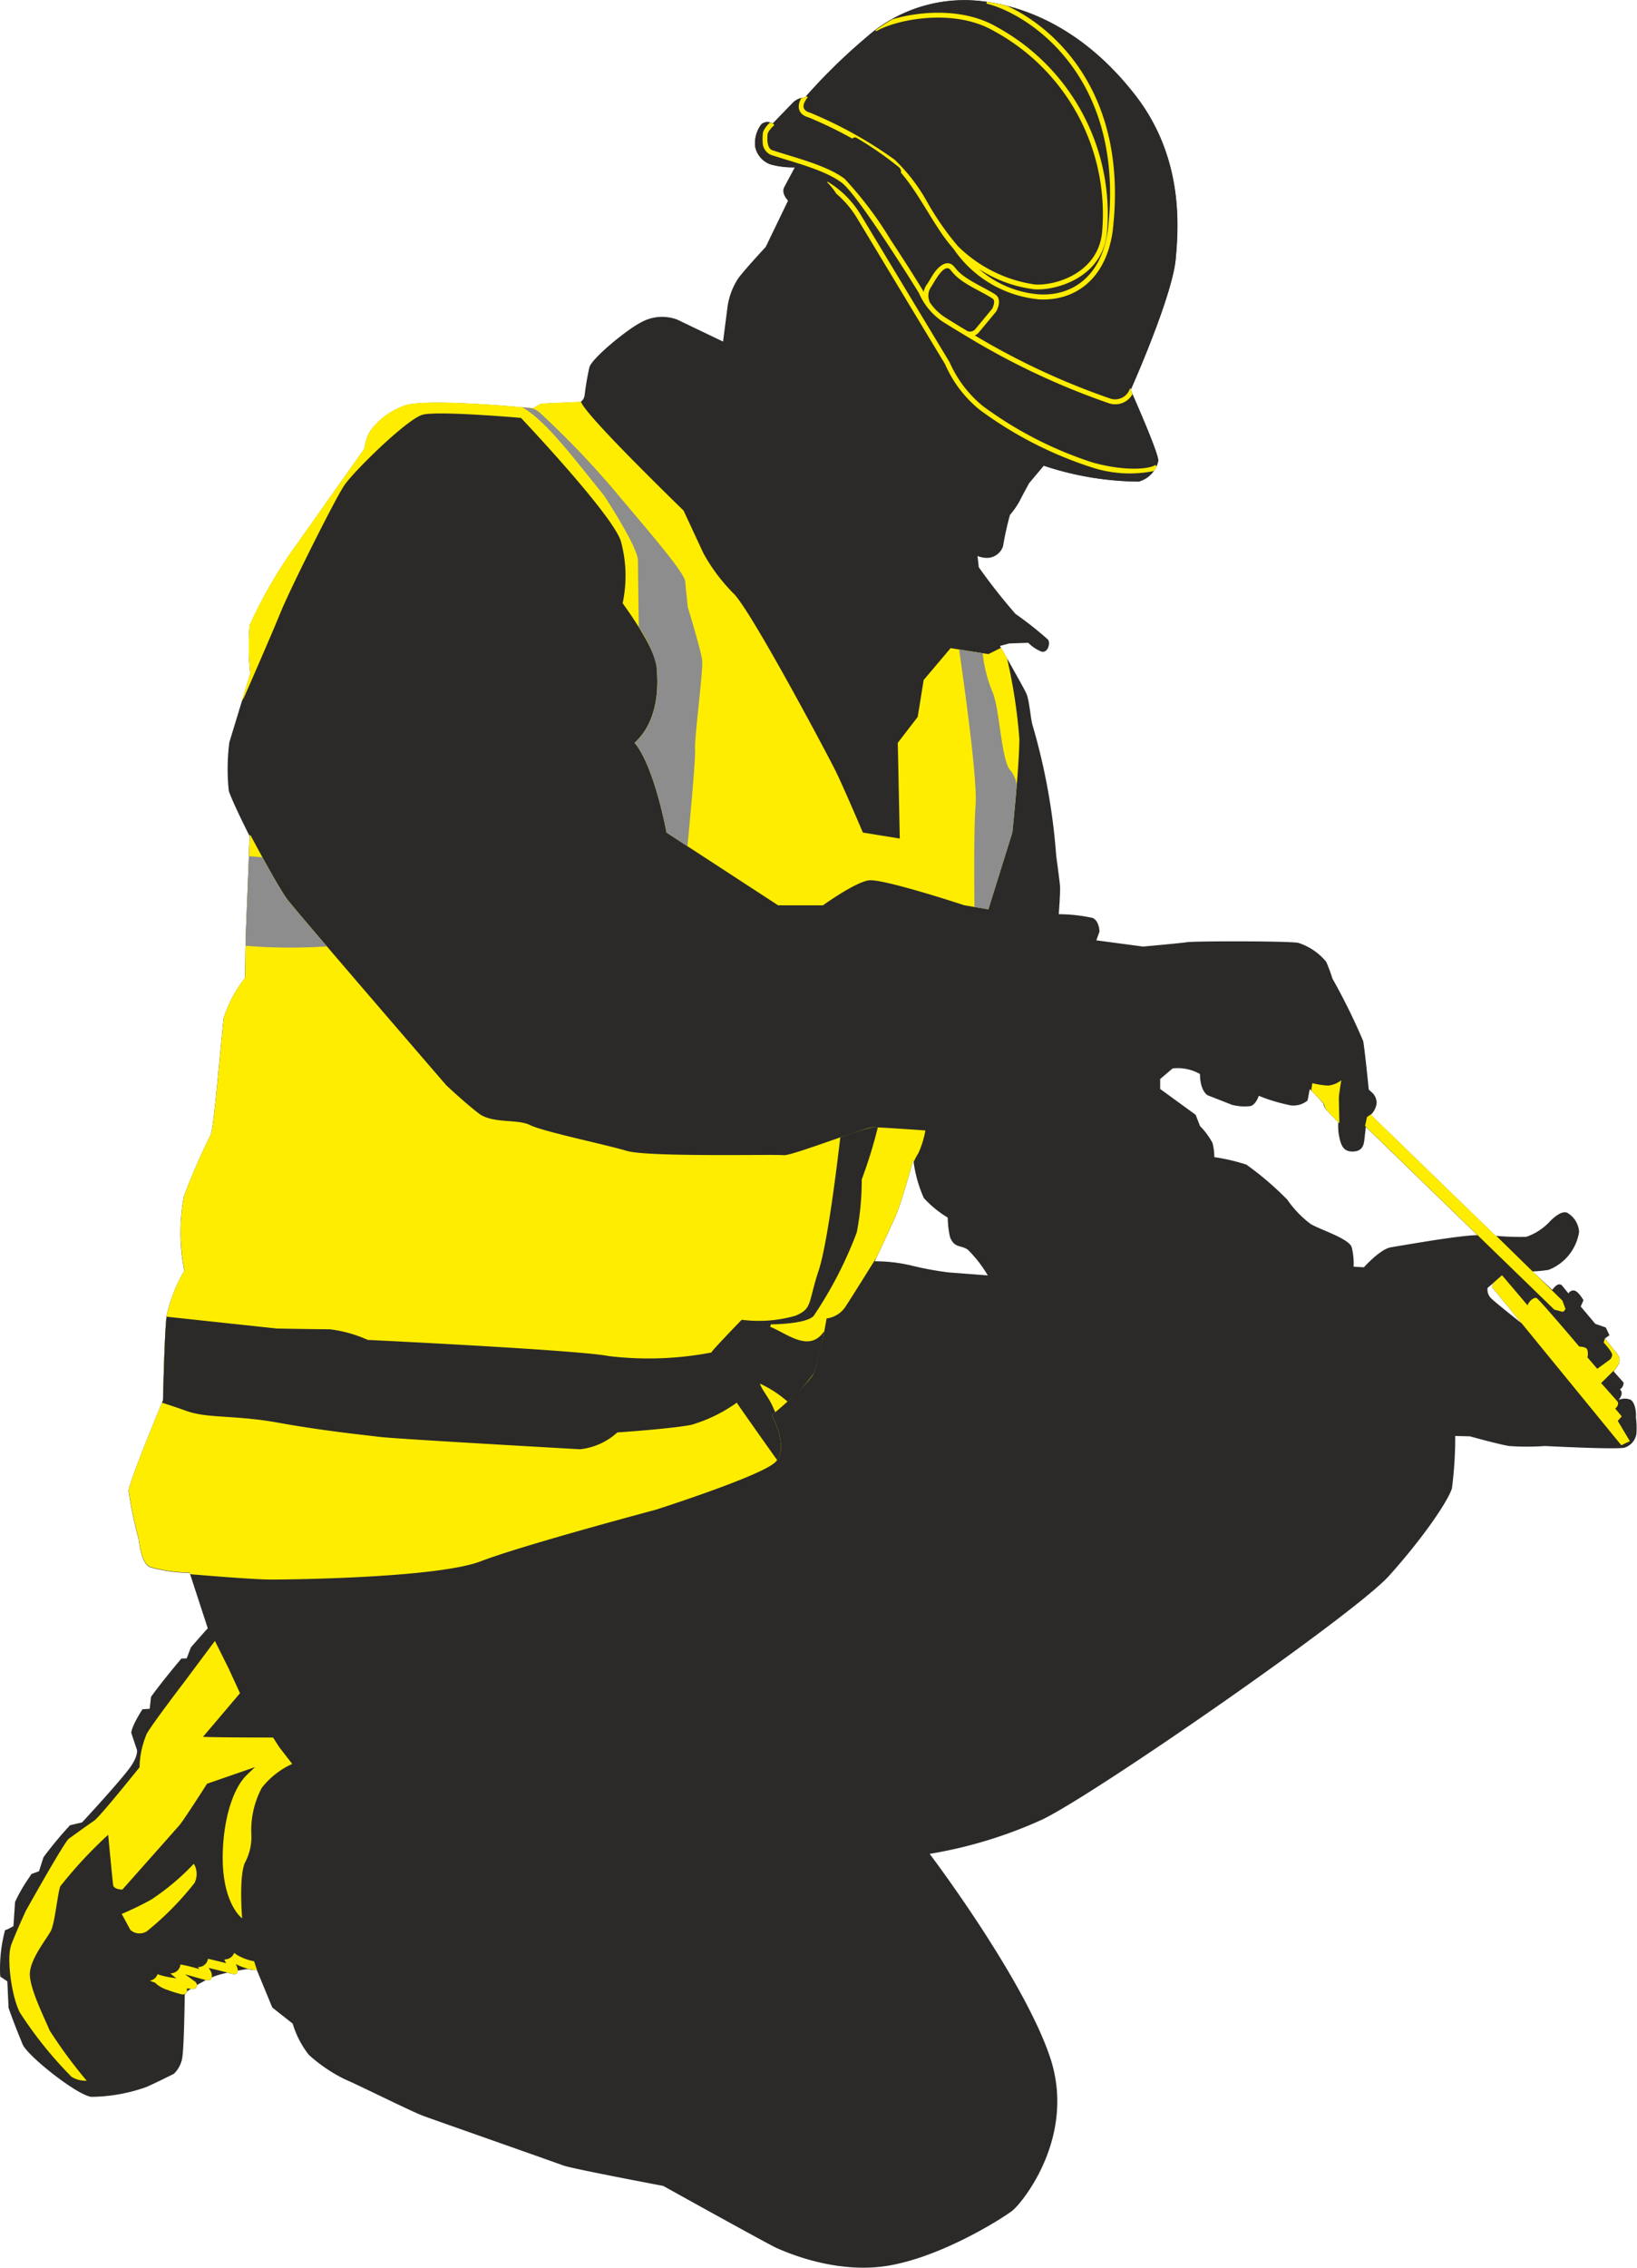<svg id="_1512714088752" xmlns="http://www.w3.org/2000/svg" width="143.616" height="198.854" viewBox="0 0 143.616 198.854">
    <path id="Path_33929" data-name="Path 33929" d="M735.876,654.373l.18-.39-.563.467a1.1,1.1,0,0,0,.241.841c.32.359,2.764,2.277,2.764,2.277Zm-50.763-11.15s-1.044,3.766-1.531,4.88-1.854,4.012-1.854,4.012a13.965,13.965,0,0,1,3.107.348,28.842,28.842,0,0,0,3.342.627l3.471.266a11.177,11.177,0,0,0-1.761-2.264c-.627-.418-1.161-.116-1.552-1.09a7.976,7.976,0,0,1-.2-1.712,9.651,9.651,0,0,1-2.1-1.719,11.673,11.673,0,0,1-.922-3.348Zm39.7-2.9-.115,1.022c-.054.6-.189,1.147-1.063,1.147s-1.037-.656-1.2-1.529a5.445,5.445,0,0,1-.04-1.039c-.321-.323-.925-.946-1.085-1.142a.87.87,0,0,1-.214-.474,11.724,11.724,0,0,0-1.207-1.287l-.184.993a1.926,1.926,0,0,1-1.769.369,15.038,15.038,0,0,1-2.515-.777s-.219.735-.71.9a4.4,4.4,0,0,1-1.638-.108l-2.156-.845s-.654-.382-.654-1.856a3.954,3.954,0,0,0-2.4-.492l-1.093.929v.873l3.113,2.265.382.983a6.691,6.691,0,0,1,1.091,1.473,4.936,4.936,0,0,1,.164,1.256,17.4,17.4,0,0,1,2.811.655,27.21,27.21,0,0,1,3.6,3.083,9.061,9.061,0,0,0,2.047,2.129c.818.491,3.384,1.282,3.6,2.046a5.929,5.929,0,0,1,.164,1.692l.9.055s1.419-1.583,2.347-1.747,2.948-.492,2.948-.492,2.483-.41,4.011-.545c.2-.018.426-.027.66-.031l-9.8-9.505ZM621.163,652.936Zm111.493,14.5a34.939,34.939,0,0,1-.289,4.593c-.344,1.12-2.5,4.308-5.515,7.667s-25.761,19.13-30.414,21.369a39.361,39.361,0,0,1-9.889,3.015s8.2,10.837,10.553,17.812-2.451,12.816-3.3,13.476-6.031,3.957-10.743,4.8-9.234-1.224-9.9-1.507-9.988-5.464-9.988-5.464-8.011-1.51-8.765-1.792-11.215-3.958-12.251-4.334-5.747-2.733-6.878-3.206a13.587,13.587,0,0,1-3.2-2.166,8.233,8.233,0,0,1-1.413-2.733l-1.791-1.414-1.354-3.286a2.27,2.27,0,0,1-.792-.094c-.256.041-.56.091-.881.148-.024.374-.29.379-.893.178-.319.07-.625.146-.887.228-.158.048-.325.111-.495.182-.113.308-.361.288-.549.259-.26.133-.515.276-.748.414-.029.28-.215.394-.552.345-.133.086-.248.162-.334.221a.54.54,0,0,1-.193.238c-.008.663-.062,5-.25,5.746a2.529,2.529,0,0,1-.707,1.238s-1.715.858-2.421,1.16a14.772,14.772,0,0,1-4.821.859c-1.262-.152-5.627-3.609-6.031-4.619-.224-.559-.765-1.852-1.227-3.183l-.107-2.325-.617-.419-.017-.2a13.085,13.085,0,0,1,.432-3.866l.273-.106.463-.25.143-2.118a13.535,13.535,0,0,1,.947-1.716l.492-.739.663-.246.389-1.22a33.288,33.288,0,0,1,2.33-2.809l1.059-.252s3.583-3.862,4.316-4.971.454-1.514.454-1.514l-.454-1.362s-.028-.5.983-2.071l.634-.044.115-1.05.142-.192c.765-1.038,1.69-2.174,2.524-3.164l.46-.013.373-.962c.858-.993,1.479-1.679,1.479-1.679l-1.585-4.854a13.715,13.715,0,0,1-3.52-.509c-.715-.409-.868-1.888-.969-2.5a32.175,32.175,0,0,1-.868-4.194c.051-.816,3.01-7.919,3.01-7.919s.154-7,.357-7.562a13.52,13.52,0,0,1,1.518-3.813,17.024,17.024,0,0,1-.038-6.513,57.683,57.683,0,0,1,2.357-5.419c.306-.612,1.024-9.735,1.155-10.29a11.317,11.317,0,0,1,1.855-3.456l.05-3.531.357-8.887s-1.53-3.021-1.836-3.991a18.4,18.4,0,0,1,.05-4.246l1.837-6.031a22.414,22.414,0,0,1-.052-4.235,40.459,40.459,0,0,1,3.736-6.542l6.336-8.949a4.381,4.381,0,0,1,.459-1.479,6.326,6.326,0,0,1,3.276-2.358c2.445-.562,11.031.306,11.031.306l.724-.407,3.47-.154a.874.874,0,0,0,.356-.612,23.648,23.648,0,0,1,.408-2.4c.153-.765,3.262-3.311,4.5-3.948a3.8,3.8,0,0,1,3.193-.273l4.04,1.938.382-2.975a6.129,6.129,0,0,1,.982-2.62c.791-1.009,2.375-2.7,2.375-2.7l1.961-4.06q-.6-.675-.324-1.207l.916-1.712a7.361,7.361,0,0,1-2.128-.257,2.1,2.1,0,0,1-1.341-1.507,2.723,2.723,0,0,1,.534-2.008.813.813,0,0,1,.983-.055l1.855-1.911a1.613,1.613,0,0,1,.982-.382,50.658,50.658,0,0,1,5.377-5.267,12.988,12.988,0,0,1,10.086-3.185c4.285.492,9.262,2.748,13.546,8.288s3.746,11.716,3.52,14.3c-.292,3.326-3.957,11.516-3.957,11.516s2.428,5.431,2.428,6.194a2.4,2.4,0,0,1-1.718,1.829,27.277,27.277,0,0,1-8.324-1.391l-1.279,1.524s-.429.773-.884,1.656a7.3,7.3,0,0,1-.8,1.129,27.155,27.155,0,0,0-.61,2.757,1.5,1.5,0,0,1-1.528,1.009,2.3,2.3,0,0,1-.709-.164l.109.982a51.788,51.788,0,0,0,3.221,4.095,30.415,30.415,0,0,1,2.865,2.264c.218.383-.055,1.2-.6,1.038a3.506,3.506,0,0,1-1.146-.766l-1.664.056-.819.218s2.047,3.574,2.319,4.175.364,2.189.546,2.784a54.97,54.97,0,0,1,2.074,11.461s.273,1.994.328,2.565-.109,2.538-.109,2.538a14.133,14.133,0,0,1,2.974.328c.6.272.6,1.2.6,1.2l-.273.764,4.094.546s3.083-.273,3.847-.382,8.952-.108,9.77.055a5.274,5.274,0,0,1,2.457,1.664,14.867,14.867,0,0,1,.546,1.474,54.9,54.9,0,0,1,2.7,5.484c.146.9.375,3.146.485,4.249l.221.2a1.254,1.254,0,0,1,.472.98,1.673,1.673,0,0,1-.353.851l-.154.187,10.93,10.6a22.869,22.869,0,0,0,2.7.094,5.093,5.093,0,0,0,1.987-1.259s.967-1.1,1.588-.863a2.078,2.078,0,0,1,1.061,1.69,4.272,4.272,0,0,1-2.67,3.325,11.156,11.156,0,0,1-1.418.14l1.729,1.614c.224-.271.556-.686.873-.368.48.6.56.68.56.68a.475.475,0,0,1,.551-.239c.359.12.759.839.759.839l-.24.55,1.281,1.52.92.321.32.679-.4.281,1.121,1.4a.875.875,0,0,1,.12.761,3.36,3.36,0,0,1-.48.72l.879.99a.715.715,0,0,1-.32.6c.4.359-.12.92-.12.92a1.383,1.383,0,0,1,1-.039c.481.2.56,1.24.52,1.56a6.832,6.832,0,0,1,.04,1.483,1.527,1.527,0,0,1-1.036,1.178c-.659.188-6.973-.142-6.973-.142a22.446,22.446,0,0,1-3.158,0c-.895-.142-3.439-.848-3.439-.848l-1.293-.033Z" transform="translate(-604.987 -541.516)" fill="#2b2a29" fill-rule="evenodd"/>
    <path id="Path_33930" data-name="Path 33930" d="M629.915,570.75a7.171,7.171,0,0,0-2.673,2.093,7.909,7.909,0,0,0-.927,4,4.745,4.745,0,0,1-.58,2.614c-.521,1.332-.222,4.839-.222,4.839s-1.83-1.3-1.7-5.778c.1-3.358,1.054-5.737,2.039-6.722.228-.229.5-.492.793-.762l-4.211,1.457s-2.035,3.192-2.44,3.657-4.99,5.626-4.99,5.626-.751,0-.81-.406c-.048-.34-.342-3.423-.435-4.4a38.406,38.406,0,0,0-4.2,4.518c-.231.58-.47,3.192-.818,3.888s-1.854,2.492-1.854,3.823,1.391,4.062,1.738,4.93a41.659,41.659,0,0,0,3.252,4.41,2.359,2.359,0,0,1-1.333-.346,34.806,34.806,0,0,1-4.526-5.627c-.694-1.273-1.216-4.756-.753-5.973s1.274-2.961,1.274-2.961,3.368-6.032,3.773-6.321,1.679-1.216,2.2-1.563,4-4.7,4-4.7a7.961,7.961,0,0,1,.638-2.954c.58-.984,3.244-4.467,3.244-4.467l2.729-3.657,1.217,2.441.984,2.143s-1.687,2-3.247,3.825c.93.063,6.15.063,6.15.063l.546.851,1.135,1.465Zm-8.639,8.761a1.756,1.756,0,0,1,.059,1.68,26.206,26.206,0,0,1-4.179,4.235,1.19,1.19,0,0,1-1.447-.115l-.761-1.4a28.349,28.349,0,0,0,2.614-1.274,21.577,21.577,0,0,0,3.714-3.128Z" transform="translate(-604.269 -416.077)" fill="#ffed00"/>
    <path id="Path_33931" data-name="Path 33931" d="M625.15,556.734h0l-.058.071,10.93,10.6.049,0,5.812,5.684.264.7c.043.072-.171.317-.264.285l-.708-.19-16.6-16.105.171-.779.4-.277Zm-2.979.671c-.2-.2-.479-.488-.7-.725l-.006-.006-.017-.018-.012-.014,0,0-.013-.015,0,0-.031-.033h0l-.016-.016h0l-.06-.065,0,0-.012-.012,0,0-.01-.011,0,0-.014-.016-.008-.009,0-.006-.007-.007-.006-.007,0-.006-.006-.007-.005-.005-.007-.007,0-.005-.007-.008,0,0-.007-.008,0,0-.007-.009,0,0-.007-.009v0l-.007-.008h0l-.015-.018a.87.87,0,0,1-.214-.474h0v0h0l0,0,0,0h0l0,0h0l0-.005h0l0-.006h0l-.005-.006h0l-.006-.007h0l-.006-.007h0l-.007-.009h0l-.008-.009h0l-.009-.01h0l-.008-.01h0l-.01-.011-.01-.012h0l-.01-.012h0l-.01-.013h0l-.011-.014h0l-.012-.014h0l-.012-.014h0l-.012-.015h0l-.014-.016h0l-.014-.017h0l-.014-.017h0l-.015-.017v0l-.016-.017v0l-.016-.017,0,0-.016-.019,0,0-.016-.019,0,0-.036-.041,0,0-.018-.02,0,0-.019-.021,0,0-.019-.021,0,0-.019-.021,0,0-.019-.021,0,0-.021-.021,0,0-.021-.021,0,0-.021-.022,0,0-.021-.022,0,0-.1-.1,0-.005-.023-.023,0,0-.023-.023,0-.005-.023-.024-.058-.059-.005-.006-.024-.024-.006-.006-.024-.024-.006-.006-.024-.024-.006-.007-.025-.024-.007-.007-.024-.024-.007-.007-.025-.025-.007-.007-.026-.024-.008-.008-.024-.025-.008-.007-.027-.025-.007-.008-.026-.024-.008-.008-.027-.025-.009-.007-.026-.025-.036-.033-.009-.009.1-.65a7.408,7.408,0,0,0,1.4.211,2.253,2.253,0,0,0,1.142-.465s-.211,1.244-.211,1.564.042,2.14.042,2.14l-.012.055Z" transform="translate(-504.817 -459.046)" fill="#ffed00"/>
    <path id="Path_33932" data-name="Path 33932" d="M617.012,556.157a12.381,12.381,0,0,1,2.8,1.341c1.1.79,9.108,14.937,9.108,14.937a32.092,32.092,0,0,0,2.165,4.419c1.959,2.737,7.846,5.479,7.846,5.479l.231.126a26.39,26.39,0,0,0,7.984,1.281,2.4,2.4,0,0,0,1.718-1.828c0-.764-2.427-6.195-2.427-6.195s3.665-8.189,3.957-11.516c.226-2.584.765-8.761-3.52-14.3s-9.261-7.8-13.546-8.287a12.99,12.99,0,0,0-10.086,3.184,50.693,50.693,0,0,0-5.377,5.267,1.607,1.607,0,0,0-.982.382l-1.855,1.91a.811.811,0,0,0-.983.055,2.724,2.724,0,0,0-.534,2.008,2.1,2.1,0,0,0,1.341,1.507,7.361,7.361,0,0,0,2.128.257l0,.006.042-.035Z" transform="translate(-547.242 -541.522)" fill="#2b2a29" fill-rule="evenodd"/>
    <path id="Path_33933" data-name="Path 33933" d="M619.23,557.368a5.394,5.394,0,0,1,.792.991,8.735,8.735,0,0,1,1.837,2.17l7.718,12.8a10.514,10.514,0,0,0,3.024,3.982,34.078,34.078,0,0,0,9.786,5.036,10.675,10.675,0,0,0,5.5.338,2.312,2.312,0,0,0,.241-.379l-.1-.155c-.619.413-2.838.537-5.524-.216a33.737,33.737,0,0,1-9.628-4.953,10.371,10.371,0,0,1-2.912-3.84l-7.737-12.833a8.582,8.582,0,0,0-2.966-3l-.031.06Zm26.782,18.583-.163-.369.043-.1-.1-.04a1.362,1.362,0,0,1-1.7.9,63.269,63.269,0,0,1-11.908-5.546,1.053,1.053,0,0,0,.318-.227l1.559-1.877s.043-.08.085-.176c.178-.417.29-1.014-.176-1.316-1.009-.652-2.672-1.307-3.417-2.213l-.115-.143-.115-.131c-.631-.646-1.39.124-1.741.644-.249.368-.461.776-.616.983a1.5,1.5,0,0,0-.267.638c-.045-.1-1.378-2.261-2.895-4.554a32.741,32.741,0,0,0-4.036-5.357c-1.588-1.205-4.439-1.875-6.356-2.515-.489-.163-.457-1.08-.4-1.483a2.42,2.42,0,0,1,.582-.719l-.137-.151-.024.026a1.325,1.325,0,0,0-.229-.094,2.56,2.56,0,0,0-.6.816,3.832,3.832,0,0,0-.035.854,1.227,1.227,0,0,0,.71,1.157c1.842.616,4.719,1.3,6.233,2.451,1.46,1.107,6.538,9.3,6.764,9.667a5.778,5.778,0,0,0,2.086,2.513c.668.418,1.327.823,1.982,1.211a64.709,64.709,0,0,0,12.616,5.949,1.727,1.727,0,0,0,2.051-.8Zm-10.959-34.042a17.326,17.326,0,0,0-1.81-.365l-.038.154c3.55.854,12.312,6.283,10.63,20.011-.641,4.131-3.3,5.62-5.957,5.491a9.048,9.048,0,0,1-5.335-2.229,11.407,11.407,0,0,0,4.883,1.781c1.943.124,6.081-1.078,6.362-5.139a18.687,18.687,0,0,0-9.671-17.861c-2.9-1.7-6.748-1.4-9.164-.676a16.376,16.376,0,0,0-1.484.963l.052.087c1.723-1.023,6.835-2.088,10.378,0a18.261,18.261,0,0,1,9.461,17.463c-.255,3.7-4.048,4.859-5.908,4.74a12.083,12.083,0,0,1-6.753-3.358,24.8,24.8,0,0,1-2.717-3.913,15.53,15.53,0,0,0-2.83-3.669,37.01,37.01,0,0,0-7.409-4.12,1.207,1.207,0,0,1-.187-.063c-.633-.279-.427-.8-.03-1.289l-.137-.111-.112.127a2.211,2.211,0,0,0-.314.047c-.432.748-.268,1.458.645,1.7a36.546,36.546,0,0,1,7.281,4.047c1.485,1.187,2.968,4.019,4.108,5.724a14.825,14.825,0,0,0,1.31,1.742,10.208,10.208,0,0,0,7.551,4.443c2.876.14,5.726-1.511,6.4-5.859,1.481-12.1-5.016-17.929-9.207-19.86ZM628.2,567.8a1.325,1.325,0,0,1,.111-1.2c.23-.308,1.129-2.177,1.708-1.584l.206.246c.83,1.007,2.42,1.594,3.514,2.3.288.188.035.76-.033.892l-1.458,1.761a.614.614,0,0,1-.7.207q-.97-.576-1.961-1.2a4.689,4.689,0,0,1-1.408-1.413l.026-.012Z" transform="translate(-546.659 -541.382)" fill="#ffed00"/>
    <path id="Path_33934" data-name="Path 33934" d="M646.111,546.036q.378,1.124,9.006,9.555l1.748,3.76a15.979,15.979,0,0,0,2.621,3.495c1.49,1.4,8.219,14.074,8.917,15.473s2.446,5.506,2.446,5.506l3.236.524-.175-8.395,1.747-2.271.523-3.236,2.363-2.795,3.319.524,1.115-.557c.107.187.291.509.51.895a46.806,46.806,0,0,1,1.088,7.09c0,2.364-.617,8.219-.617,8.219l-2.1,6.73-2.1-.35s-7.169-2.362-8.393-2.188-4.019,2.188-4.019,2.188h-3.935l-9.791-6.38s-1.049-5.772-2.8-7.87c2.1-1.921,2.1-4.982,1.921-6.729s-2.97-5.507-2.97-5.507a11.47,11.47,0,0,0-.175-5.508c-.873-2.445-8.743-10.747-8.743-10.747s-7.3-.642-8.635-.277-6.031,4.938-6.88,6.212-4.757,9.1-5.606,11.19-3.179,7.39-3.179,7.39l-.208.357.751-2.467a22.414,22.414,0,0,1-.052-4.235,40.44,40.44,0,0,1,3.736-6.542l6.336-8.949a4.381,4.381,0,0,1,.459-1.479,6.328,6.328,0,0,1,3.276-2.358c2.445-.562,11.031.306,11.031.306l.724-.407,3.47-.154.019-.014ZM616.989,584l.159.1s2.358,4.458,3.206,5.589,13.948,16.3,13.948,16.3,1.6,1.507,2.827,2.45,3.392.472,4.523,1.037,6.6,1.7,8.482,2.262,13.1.283,13.758.376,7.162-2.45,7.821-2.45,4.618.282,4.618.282a8.37,8.37,0,0,1-.619,2,4.911,4.911,0,0,0-.408.774c-.021-.13-.031-.207-.031-.207h0s-1.044,3.766-1.531,4.88c-.4.915-1.394,3.034-1.736,3.761l-.01,0s-2.167,3.487-2.734,4.335a2.344,2.344,0,0,1-1.6.942,35.653,35.653,0,0,1-1.131,4.806c-.471,1.037-3.675,3.674-3.675,3.674s1.6,2.922.284,4.147-10.461,4.146-10.461,4.146-11.685,3.109-15.359,4.522-16.021,1.6-18.376,1.6c-1.258,0-4.424-.242-7.1-.467l-.047-.143a13.72,13.72,0,0,1-3.52-.51c-.715-.409-.868-1.888-.969-2.5a32.209,32.209,0,0,1-.868-4.194c.051-.816,3.01-7.919,3.01-7.919s.154-7,.357-7.562a13.522,13.522,0,0,1,1.518-3.814,17.023,17.023,0,0,1-.038-6.513,57.8,57.8,0,0,1,2.357-5.419c.306-.612,1.024-9.735,1.155-10.29a11.31,11.31,0,0,1,1.855-3.456l.05-3.532.357-8.887-.07-.139Zm-5.667,38.236Z" transform="translate(-595.146 -510.817)" fill="#ffed00" fill-rule="evenodd"/>
    <path id="Path_33935" data-name="Path 33935" d="M614.877,559.055a48.16,48.16,0,0,1-7.13-.053l.011-.729.286-7.129,1.183.1c.745,1.358,1.7,3.057,2.183,3.695C611.668,555.285,613.063,556.932,614.877,559.055Z" transform="translate(-586.205 -476.066)" fill="#8d8d8d" fill-rule="evenodd"/>
    <path id="Path_33936" data-name="Path 33936" d="M611.765,546.2a2,2,0,0,1,.622.359,78.734,78.734,0,0,1,6.346,6.583c2.752,3.3,6.346,7.368,6.423,8.233s.236,2.281.236,2.281,1.18,3.828,1.259,4.694-.708,6.922-.629,7.762c.067.723-.506,6.807-.667,8.486l-1.834-1.2s-1.049-5.773-2.795-7.87c2.1-1.921,2.1-4.982,1.921-6.729a10.2,10.2,0,0,0-1.56-3.423c-.027-1.813-.073-4.953-.073-5.814,0-1.233-3-5.755-3-5.755-2.694-3.313-5.127-6.584-7.16-7.708.383.034.665.062.814.076Z" transform="translate(-565.044 -510.385)" fill="#8d8d8d" fill-rule="evenodd"/>
    <path id="Path_33937" data-name="Path 33937" d="M617.843,549.15a12.361,12.361,0,0,0,.836,3.329c.681,1.459.775,6.226,1.652,7a2.857,2.857,0,0,1,.5,1.194c-.175,2.158-.39,4.2-.39,4.2l-2.089,6.709-.4-.045-.828-.138c-.008-.58-.087-6.507.1-9,.166-2.232-1.074-11-1.451-13.578Z" transform="translate(-531.632 -491.864)" fill="#8d8d8d" fill-rule="evenodd"/>
    <path id="Path_33938" data-name="Path 33938" d="M607.207,570.8l9.672,1.037s3.359.064,4.619.064a11.283,11.283,0,0,1,3.361.935s18.468.883,21.12,1.414a29.27,29.27,0,0,0,9.013-.308c.238-.351,2.008-2.187,2.53-2.725l.145-.149a11.673,11.673,0,0,0,4.713-.352c1.511-.647,1.079-1.078,2.04-3.981.741-2.24,1.559-8.787,1.894-11.658a21.416,21.416,0,0,1,2.849-.89c.091,0,.245.005.442.015a40.928,40.928,0,0,1-1.409,4.559,24.676,24.676,0,0,1-.433,4.64,35.428,35.428,0,0,1-3.775,7.314c-.648.756-3.766.756-3.766.756l-.055.217c1.412.55,3.363,2.269,4.666.476a.131.131,0,0,1,.063-.055,23.857,23.857,0,0,1-.917,3.658,11.974,11.974,0,0,1-2.292,2.479,9.971,9.971,0,0,0-2.427-1.58c.233.659.771,1.177,1.178,2.13.061.141.12.269.179.383-.194.165-.313.262-.313.262s1.434,2.614.472,3.934c-1.1-1.542-2.821-3.975-3.456-4.9l-.081-.14a13.324,13.324,0,0,1-3.991,1.947c-1.789.352-6.493.666-6.493.666a5.779,5.779,0,0,1-3.271,1.476s-16.149-.905-17.564-1.082-4.949-.529-8.858-1.238-6.23-.353-8.174-1.061c-.592-.215-1.333-.463-2.079-.7l.088-.21s.131-5.98.312-7.329Z" transform="translate(-592.594 -455.339)" fill="#2b2a29"/>
    <path id="Path_33939" data-name="Path 33939" d="M633.154,568.225l-.355.4,1.063,1.782-.753.354-11.349-13.882.177-.384-.1.082,0-.015.808-.708,2.25,2.65c.05-.314.543-.765.788-.642s3.737,4.25,3.737,4.25.573,0,.7.247a1.331,1.331,0,0,1,.021.7l.861,1,1.1-.8a.594.594,0,0,0,.205-.429c0-.267-.738-1.066-.738-1.066l.1-.39.016.006-.021.014,1.121,1.4a.874.874,0,0,1,.12.76,3.179,3.179,0,0,1-.449.682l-.03,0-1.085,1.074,1.455,1.639a.4.4,0,0,1,0,.307.739.739,0,0,1-.222.294l.569.67Z" transform="translate(-490.871 -444.03)" fill="#ffed00"/>
    <path id="Path_33940" data-name="Path 33940" d="M614.77,564.054a4.561,4.561,0,0,0,1.555.588l.251.764h-.012v0a.916.916,0,0,1-.225,0,4.958,4.958,0,0,1-1.615-.518l.092.221a.868.868,0,0,1,.076.351h0c-.02.289-.181.357-.53.282-.477-.146-1.332-.355-2.013-.516l.126.212a.893.893,0,0,1,.137.6v.025a.417.417,0,0,1-.143.193l0,0a.479.479,0,0,1-.148.057.807.807,0,0,1-.241-.007.487.487,0,0,1-.089-.038l-.354-.1c-.431-.118-.9-.26-1.359-.374.272.2.549.4.825.6a.445.445,0,0,1,.215.368.369.369,0,0,1-.115.227l-.005,0h0a.4.4,0,0,1-.142.068h-.011a.771.771,0,0,1-.271,0h0l-.362-.037a.381.381,0,0,1-.438.522,11.845,11.845,0,0,1-1.261-.393,2.716,2.716,0,0,1-1.1-.649,1.728,1.728,0,0,1-.931-.577.375.375,0,1,1,.6-.447l.108.109.069.041a6.6,6.6,0,0,0,1.7.457l.355.059c-.228-.179-.791-.573-.791-.893,0-.737,1.975-.167,2.8.085-.145-.191-.3-.372-.385-.47-.3-.34-.082-.718.363-.619,0,0,1.356.3,2.371.565l-.077-.157c-.177-.351-.348-.667-.348-.667-.237-.44.2-.791.578-.464a5.629,5.629,0,0,0,.757.522Z" transform="translate(-594.033 -392.659)" fill="#ffed00"/>
    <path id="Path_33941" data-name="Path 33941" d="M613.272,564.013a.86.86,0,1,1,.83.634A.752.752,0,0,1,613.272,564.013Zm-6.725,1.878a.86.86,0,1,1,.83.634A.752.752,0,0,1,606.547,565.891Zm1.965-.655a.86.86,0,1,1,.83.633A.752.752,0,0,1,608.513,565.236Zm2.422-.547a.861.861,0,1,1,.83.633A.752.752,0,0,1,610.935,564.688Z" transform="translate(-594.369 -392.829)" fill="#2b2a29"/>
    <path id="Path_33942" data-name="Path 33942" d="M615.138,543.079c-.226-.1-.869.419-.483.677s2.813,1.787,3.039,2.077a1.134,1.134,0,0,0,.856.5c.33,0,.735-.078.413-.594a30.065,30.065,0,0,0-3.825-2.655Z" transform="translate(-540.031 -531.019)" fill="#2b2a29" fill-rule="evenodd"/>
</svg>
